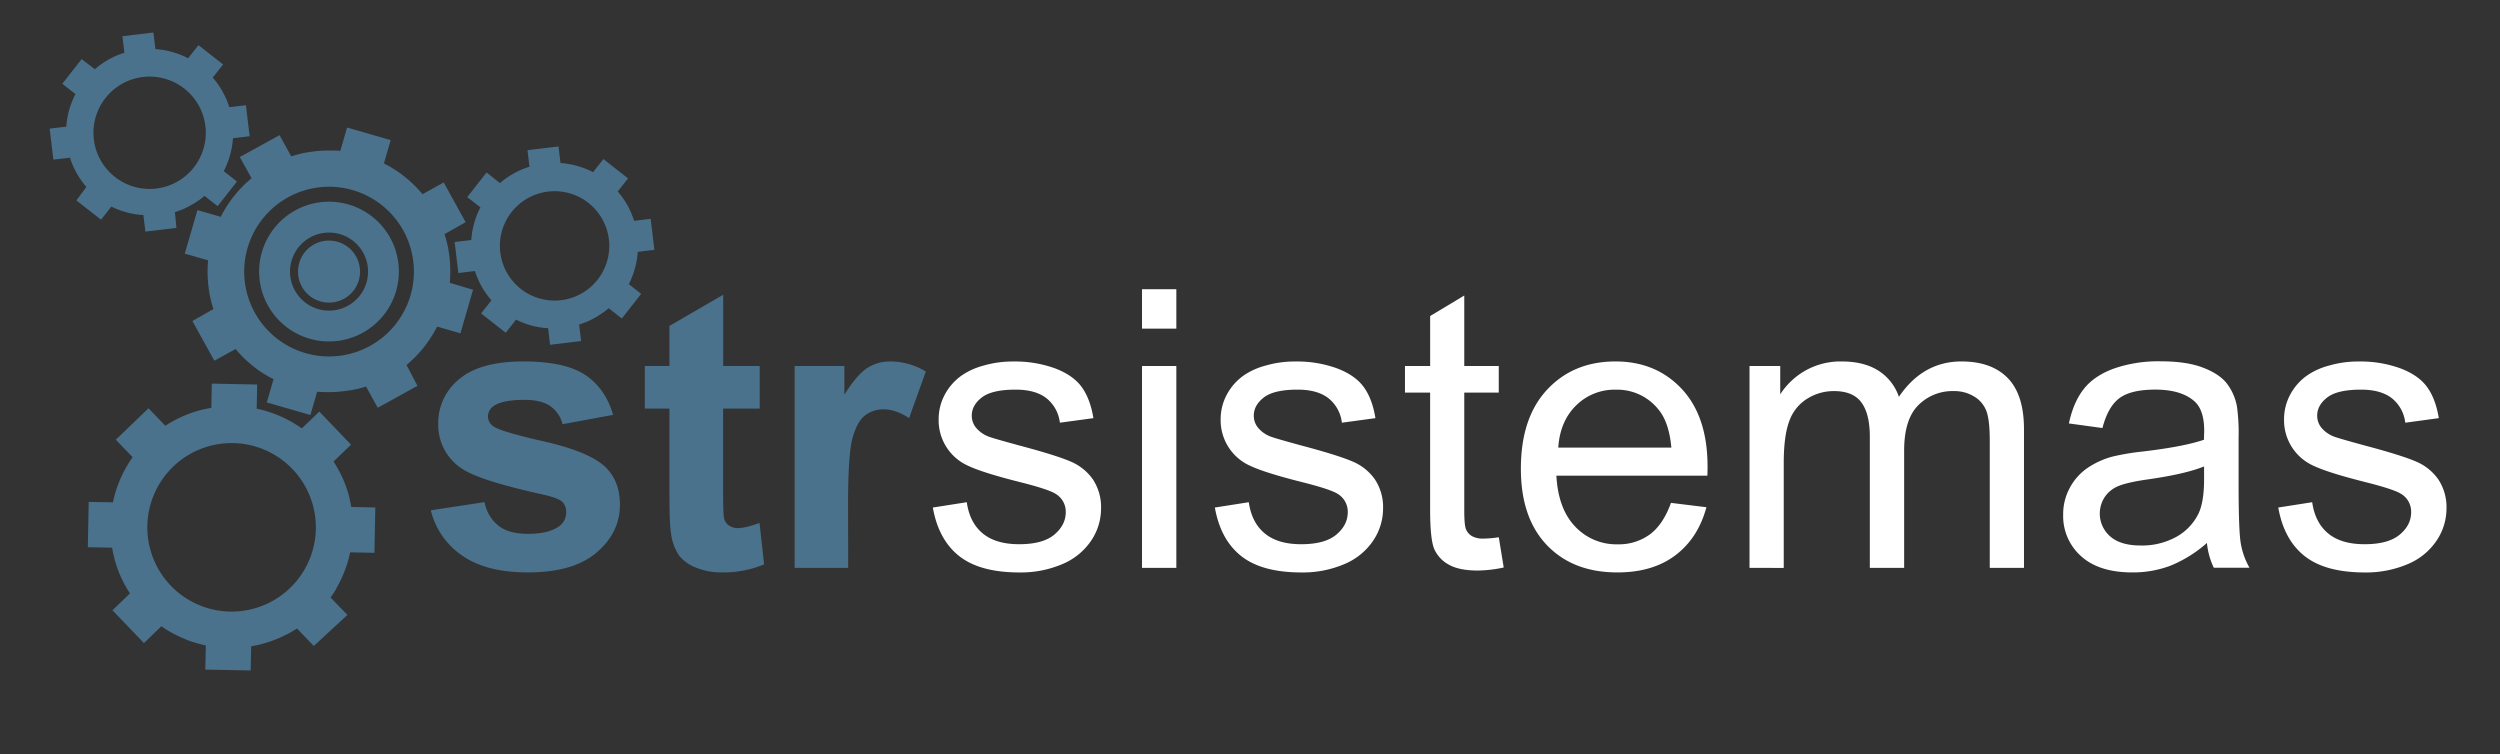 <svg id="Capa_1" data-name="Capa 1" xmlns="http://www.w3.org/2000/svg" xmlns:xlink="http://www.w3.org/1999/xlink" viewBox="0 0 1014.72 306.24"><rect x="0" y="0" width="1014.72" height="306.24" fill="#333333" stroke="none"/><defs><style>.cls-1{fill:none;}.cls-2{clip-path:url(#clip-path);}.cls-3,.cls-5{fill:#4b728c;}.cls-4{fill:#fff;}.cls-5{fill-rule:evenodd;}</style><clipPath id="clip-path"><rect class="cls-1" width="1014.72" height="306.24"/></clipPath></defs><title>Mesa de trabajo 1</title><g class="cls-2"><path class="cls-3" d="M174.86,207.12l21.82-3.32a15.89,15.89,0,0,0,5.65,9.6q4.26,3.28,11.92,3.28c5.62,0,9.86-1,12.69-3.08a6.89,6.89,0,0,0,2.87-5.79,5.69,5.69,0,0,0-1.55-4.09q-1.62-1.54-7.28-2.85-26.31-5.79-33.35-10.57a21.1,21.1,0,0,1-9.75-18.44,22.71,22.71,0,0,1,8.43-17.9q8.44-7.25,26.16-7.25,16.88,0,25.08,5.48t11.3,16.2l-20.51,3.78a12.66,12.66,0,0,0-5-7.33q-3.69-2.55-10.49-2.55-8.6,0-12.31,2.39a5.14,5.14,0,0,0-2.47,4.4,4.8,4.8,0,0,0,2.16,3.94q2.94,2.16,20.32,6.09t24.26,9.64q6.81,5.79,6.81,16.13,0,11.26-9.44,19.36t-27.94,8.1q-16.8,0-26.58-6.79a31.24,31.24,0,0,1-12.81-18.43"/><path class="cls-3" d="M308.36,148.56v17.28H293.5v33q0,10,.43,11.69a4.75,4.75,0,0,0,1.93,2.74,6.16,6.16,0,0,0,3.68,1.08c2,0,4.93-.7,8.74-2.09l1.86,16.82A43.35,43.35,0,0,1,293,232.34a27.32,27.32,0,0,1-10.6-2,15.49,15.49,0,0,1-6.93-5.1,20.09,20.09,0,0,1-3.06-8.44q-.69-3.78-.69-15.28V165.84h-10V148.56h10V132.28l21.82-12.65v28.93Z"/><path class="cls-3" d="M344.27,230.49H322.53V148.56h20.19v11.65q5.19-8.25,9.33-10.88a17.17,17.17,0,0,1,9.4-2.62,27.61,27.61,0,0,1,14.32,4.09L369,169.7q-5.51-3.55-10.22-3.55a12.13,12.13,0,0,0-7.74,2.51q-3.16,2.51-5,9.06t-1.82,27.47Z"/><path class="cls-4" d="M378.63,206l13.78-2.16q1.15,8.26,6.46,12.66t14.82,4.39q9.6,0,14.24-3.89t4.65-9.14a8.44,8.44,0,0,0-4.1-7.41q-2.87-1.84-14.24-4.71-15.33-3.86-21.25-6.67a20.18,20.18,0,0,1-12-18.79,21,21,0,0,1,2.51-10.14,22.47,22.47,0,0,1,6.85-7.75,28.52,28.52,0,0,1,8.86-4,42.11,42.11,0,0,1,12-1.66,47.45,47.45,0,0,1,17,2.78q7.32,2.77,10.8,7.52t4.8,12.69l-13.62,1.85a14.85,14.85,0,0,0-5.38-9.88q-4.46-3.54-12.58-3.54-9.6,0-13.7,3.16t-4.1,7.4a7.64,7.64,0,0,0,1.71,4.87,12.26,12.26,0,0,0,5.34,3.7q2.08.77,12.3,3.55,14.79,3.93,20.63,6.44a20.93,20.93,0,0,1,9.17,7.29,20.37,20.37,0,0,1,3.32,11.88,23.26,23.26,0,0,1-4.06,13.08A26.29,26.29,0,0,1,431.11,229a42.94,42.94,0,0,1-17.34,3.35q-16,0-24.42-6.63T378.63,206"/><path class="cls-4" d="M463.53,117.39h13.93v16H463.53Zm0,31.17h13.93v81.93H463.53Z"/><path class="cls-4" d="M493.1,206l13.77-2.16q1.17,8.26,6.47,12.66t14.82,4.39q9.6,0,14.24-3.89t4.64-9.14a8.44,8.44,0,0,0-4.1-7.41q-2.87-1.84-14.24-4.71-15.33-3.86-21.25-6.67a20.22,20.22,0,0,1-12-18.79,21,21,0,0,1,2.52-10.14,22.34,22.34,0,0,1,6.84-7.75,28.48,28.48,0,0,1,8.87-4,42.09,42.09,0,0,1,12-1.66,47.55,47.55,0,0,1,17,2.78q7.3,2.77,10.8,7.52t4.79,12.69l-13.62,1.85a14.85,14.85,0,0,0-5.38-9.88c-3-2.36-7.16-3.54-12.57-3.54q-9.6,0-13.7,3.16c-2.74,2.11-4.1,4.58-4.1,7.4a7.63,7.63,0,0,0,1.7,4.87,12.26,12.26,0,0,0,5.34,3.7q2.09.77,12.3,3.55,14.79,3.93,20.63,6.44a20.93,20.93,0,0,1,9.17,7.29,20.3,20.3,0,0,1,3.33,11.88,23.34,23.34,0,0,1-4.06,13.08A26.27,26.27,0,0,1,545.57,229a42.94,42.94,0,0,1-17.34,3.35q-16,0-24.41-6.63T493.1,206"/><path class="cls-4" d="M608.34,218.07l2,12.27a52,52,0,0,1-10.53,1.23q-7.58,0-11.76-2.39a13.33,13.33,0,0,1-5.88-6.29q-1.71-3.88-1.7-16.39V159.36H570.26v-10.8h10.22V128.27l13.85-8.33v28.62h14v10.8h-14v47.91q0,5.94.73,7.64a5.8,5.8,0,0,0,2.4,2.7,9.29,9.29,0,0,0,4.76,1,45.53,45.53,0,0,0,6.12-.54"/><path class="cls-4" d="M678.22,204.11l14.4,1.77q-3.4,12.57-12.62,19.52t-23.53,6.94q-18,0-28.59-11.07t-10.57-31.05q0-20.67,10.68-32.09t27.71-11.42q16.49,0,26.93,11.18t10.45,31.48c0,.82,0,2.06-.08,3.7H631.71q.76,13.52,7.66,20.68a22.85,22.85,0,0,0,17.18,7.18,21.33,21.33,0,0,0,13.08-4q5.42-4,8.59-12.8m-45.74-22.45h45.9q-.93-10.35-5.27-15.51a21.36,21.36,0,0,0-17.26-8,22.16,22.16,0,0,0-16.13,6.4q-6.54,6.41-7.24,17.13"/><path class="cls-4" d="M710.11,230.49V148.56h12.46v11.49a29.34,29.34,0,0,1,10.29-9.68,29,29,0,0,1,14.63-3.66q9.13,0,15,3.78a20.22,20.22,0,0,1,8.25,10.57q9.75-14.35,25.38-14.35,12.23,0,18.81,6.75t6.58,20.79v56.24H807.62V178.88c0-5.56-.45-9.55-1.35-12a11.64,11.64,0,0,0-4.92-5.9,15.38,15.38,0,0,0-8.35-2.24,19.5,19.5,0,0,0-14.4,5.75q-5.73,5.74-5.73,18.4v47.6H758.94V177.26q0-9.25-3.4-13.89t-11.15-4.63a20.27,20.27,0,0,0-10.87,3.09,17.55,17.55,0,0,0-7.24,9Q724,176.8,724,188v42.51Z"/><path class="cls-4" d="M895.77,220.38a51.74,51.74,0,0,1-14.89,9.26,43.24,43.24,0,0,1-15.37,2.7q-13.54,0-20.82-6.59a21.75,21.75,0,0,1-7.27-16.86,22.25,22.25,0,0,1,2.75-11,22.76,22.76,0,0,1,7.19-8,33.84,33.84,0,0,1,10-4.55,98.14,98.14,0,0,1,12.38-2.08q16.88-2,24.84-4.79c0-1.9.08-3.11.08-3.62q0-8.49-4-12-5.34-4.71-15.86-4.71-9.84,0-14.51,3.44t-6.93,12.15l-13.62-1.86q1.86-8.72,6.11-14.07t12.31-8.26a55,55,0,0,1,18.65-2.89q10.53,0,17.1,2.47t9.68,6.21a21.74,21.74,0,0,1,4.33,9.45,77.06,77.06,0,0,1,.7,12.8v18.52q0,19.36.89,24.49a30.58,30.58,0,0,0,3.52,9.84H898.56a29.42,29.42,0,0,1-2.79-10.11m-1.16-31q-7.59,3.09-22.75,5.25-8.6,1.23-12.15,2.77a12.11,12.11,0,0,0-5.5,4.52,12.25,12.25,0,0,0,2.29,15.85q4.21,3.7,12.34,3.7A28.7,28.7,0,0,0,883.16,218a21.64,21.64,0,0,0,9.21-9.6q2.24-4.71,2.24-13.89Z"/><path class="cls-4" d="M924.72,206l13.77-2.16q1.17,8.26,6.47,12.66t14.82,4.39q9.59,0,14.24-3.89t4.64-9.14a8.44,8.44,0,0,0-4.1-7.41q-2.87-1.84-14.24-4.71-15.33-3.86-21.25-6.67a20.22,20.22,0,0,1-12-18.79,21,21,0,0,1,2.52-10.14,22.27,22.27,0,0,1,6.85-7.75,28.31,28.31,0,0,1,8.86-4,42.09,42.09,0,0,1,12-1.66,47.55,47.55,0,0,1,17,2.78q7.31,2.77,10.79,7.52t4.8,12.69l-13.62,1.85a14.85,14.85,0,0,0-5.38-9.88c-3-2.36-7.16-3.54-12.57-3.54q-9.6,0-13.7,3.16c-2.74,2.11-4.1,4.58-4.1,7.4a7.63,7.63,0,0,0,1.7,4.87,12.26,12.26,0,0,0,5.34,3.7q2.09.77,12.3,3.55,14.79,3.93,20.63,6.44a20.93,20.93,0,0,1,9.17,7.29A20.3,20.3,0,0,1,993,206.42a23.34,23.34,0,0,1-4.06,13.08A26.27,26.27,0,0,1,977.19,229a42.94,42.94,0,0,1-17.34,3.35q-16,0-24.41-6.63T924.72,206"/></g><g class="cls-2"><path class="cls-3" d="M255.22,115.37c.18-.34.34-.69.51-1l.06-.12,0-.06c.22-.46.42-.93.62-1.4l0,0,0-.07h0a33.53,33.53,0,0,0,2.44-10.51l6.75-.8-1.5-12.59-6.74.81-.27-.83h0l-.14-.39h0c-.12-.35-.24-.7-.38-1h0l0-.08h0c-.35-.86-.72-1.7-1.13-2.51h0l0-.1h0c-.11-.23-.23-.45-.35-.67h0l0,0c-.12-.23-.24-.46-.37-.69v0h0a33.89,33.89,0,0,0-4-5.63l4.2-5.33-10-7.83-4.2,5.32a33.84,33.84,0,0,0-10-3.34h0c-1-.18-2.07-.3-3.13-.38h-.09l-.81-6.73-12.59,1.5.8,6.73,0,0c-.83.26-1.65.55-2.45.88l-.08,0a33.66,33.66,0,0,0-4.76,2.4l-.06,0a34.31,34.31,0,0,0-4.63,3.38L197.49,70l-7.84,10L195,84.16a33.66,33.66,0,0,0-3.71,13.26l-6.75.81,1.5,12.58,6.74-.8a31.08,31.08,0,0,0,1.11,3s0,0,0,0a33.6,33.6,0,0,0,3.65,6.47h0l.11.15h0c.26.36.54.73.82,1.09h0c.05.06.11.12.15.18l0,0c.27.34.55.68.84,1h0l-4.19,5.32,10,7.84,4.19-5.33h0l1.11.55.08,0,.22.11h0c.4.18.79.35,1.19.51l.07,0,.17.08h0q.63.26,1.26.48l0,0,.13.05h0l1.31.43h0l.08,0h0l.63.19h0l.77.2h0c.25.06.49.13.74.18h0l.11,0h0c.63.15,1.26.27,1.9.37l.07,0c.65.1,1.29.19,1.94.26h0l.36,0h0l.75.06h.12l.8,6.73,12.6-1.5-.81-6.73.06,0c.83-.26,1.64-.56,2.43-.88l.1,0a32.94,32.94,0,0,0,4.71-2.37l.09-.05c.77-.47,1.53-1,2.26-1.5h0l.06,0,0,0c.79-.57,1.55-1.17,2.29-1.81h0l5.33,4.19,7.84-10-5.32-4.19h0M225.1,122a22.2,22.2,0,1,1,22.2-22.2A22.2,22.2,0,0,1,225.1,122"/><path class="cls-3" d="M182.58,114.81c0-.41.09-.83.11-1.25h0c0-.2,0-.4,0-.61h0c0-.54.06-1.07.07-1.61h0v-.16c0-1.32,0-2.63-.08-3.94v0s0-.11,0-.17h0c0-.37-.06-.73-.09-1.09h0s0,0,0-.06c0-.37-.06-.74-.1-1.12v0h0c0-.32-.08-.63-.12-.94h0c0-.06,0-.12,0-.17h0c-.1-.68-.2-1.35-.32-2h0c0-.08,0-.16,0-.24h0a51.42,51.42,0,0,0-1.63-6.41L189,90.18l-8.9-16.12-8.62,4.76a49,49,0,0,0-15.53-12.43l-.12-.06,2.73-9.45-17.69-5.11-2.73,9.45H138c-.51,0-1-.09-1.54-.12l-.56,0-1.6,0H134a48.28,48.28,0,0,0-7.53.5l-.18,0c-.61.09-1.22.19-1.83.31l-.15,0a48.68,48.68,0,0,0-6.1,1.56l-4.75-8.61L97.34,63.73l4.76,8.61A49,49,0,0,0,89.6,88l-9.46-2.73L75,102.93l9.47,2.73c-.15,1.57-.22,3.13-.22,4.68v.08a49.52,49.52,0,0,0,.43,6.34s0,0,0,.08h0c.1.7.21,1.39.33,2.08h0l0,.17h0c.12.67.25,1.34.41,2h0l.06.25h0c.15.65.31,1.3.49,1.94h0c0,.1.07.21.1.32v0c.17.62.35,1.23.55,1.84h0v0L78.1,130.3,87,146.41l8.62-4.75v0h0c.38.46.78.91,1.19,1.36l.07.09.24.27h0c.42.46.86.91,1.3,1.36l.06.07.2.2v0c.46.45.93.9,1.4,1.33l.06.06.15.14,0,0c.49.45,1,.88,1.51,1.31l0,0,.09.08,0,0,.73.61h0l.91.71h0l.88.67h0l.13.08,0,0c.76.54,1.54,1.06,2.33,1.56l.09.06c.8.5,1.61,1,2.45,1.44l0,0,.46.25h0l1,.51a.71.71,0,0,1,.15.08l-2.73,9.45,17.7,5.1,2.73-9.45h.15c.49.05,1,.08,1.46.11l.65,0,1.53.05h.39a48.94,48.94,0,0,0,5.56-.26h0c.6-.06,1.2-.14,1.8-.22l.27,0c.58-.09,1.17-.19,1.75-.3l.22,0c.62-.12,1.23-.24,1.85-.38h0l.1,0,.08,0c.72-.17,1.43-.36,2.14-.56l.09,0,.18-.06c.54-.16,1.09-.31,1.62-.49h0l4.76,8.61,16.12-8.89L165,148.13h0c.43-.36.86-.73,1.28-1.11l.14-.12.06-.06c.56-.5,1.1-1,1.64-1.53,0,0,0,0,0,0l.08-.08h0a49.15,49.15,0,0,0,9.22-12.68l9.47,2.74,5.11-17.68Zm-49,29.87A34.44,34.44,0,1,1,168,110.24a34.44,34.44,0,0,1-34.44,34.44"/><path class="cls-3" d="M158.38,96.54a28.36,28.36,0,1,0-11.13,38.51,28.38,28.38,0,0,0,11.13-38.51m-24.83,29.54a15.84,15.84,0,1,1,15.84-15.84,15.84,15.84,0,0,1-15.84,15.84"/><path class="cls-5" d="M144.57,104.16a12.59,12.59,0,1,0-4.94,17.1,12.59,12.59,0,0,0,4.94-17.1"/><path class="cls-3" d="M142.56,205.77c-.07-.41-.13-.82-.21-1.23h0c0-.2-.08-.39-.12-.59v0c-.11-.52-.22-1-.35-1.57h0l0-.1s0,0,0-.06c-.32-1.27-.68-2.53-1.09-3.76l0,0-.05-.17h0c-.12-.34-.25-.68-.37-1h0l0-.05c-.13-.35-.26-.71-.39-1l0-.05h0l-.36-.87h0l-.07-.15h0c-.27-.63-.54-1.25-.83-1.87l-.11-.22h0a49.25,49.25,0,0,0-3.23-5.77l7.1-6.82L129.6,167.06l-7.1,6.82a49.14,49.14,0,0,0-13.74-6.81h0c-1.45-.46-2.93-.85-4.43-1.17a.7.7,0,0,1-.14,0l.19-9.83-18.41-.36-.19,9.84-.12,0-1.52.29-.55.11L82,166.3l-.28.07a48,48,0,0,0-7.14,2.44l-.17.07c-.57.25-1.13.5-1.68.77l-.15.07a49.07,49.07,0,0,0-5.48,3.09l-6.82-7.09L47,178.47l6.83,7.1a49,49,0,0,0-8,18.33L36,203.71l-.35,18.4,9.85.19a45.81,45.81,0,0,0,1,4.57l0,.08a48,48,0,0,0,3,8.16v0c.3.63.61,1.25.93,1.85h0l.12.22h0c.32.59.64,1.18,1,1.76h0l.18.28h0c.33.56.67,1.11,1,1.66h0l-7.09,6.82L58.42,261l7.09-6.82h0c.49.34,1,.67,1.49,1l.1.07.3.2h0c.53.34,1.07.66,1.62,1l.08,0,.23.14h0c.56.33,1.13.63,1.71.94l.06,0,.19.1h0c.59.31,1.19.6,1.8.88l0,0,.11.05,0,0,.88.4h0l1.08.45h0c.34.14.68.29,1,.42h0l.14.06h0c.87.33,1.76.63,2.65.91l.11,0c.9.28,1.81.54,2.74.77h0l.51.13h0c.35.09.71.17,1.07.24l.16,0-.19,9.84,18.41.35.19-9.83.16,0,1.43-.28.64-.13,1.49-.34.38-.11a47.22,47.22,0,0,0,5.29-1.69h0c.56-.21,1.12-.44,1.67-.68l.26-.11c.54-.24,1.08-.48,1.62-.74l.2-.1c.56-.27,1.13-.55,1.68-.84h0l.09-.05.07,0c.65-.35,1.29-.71,1.92-1.09l.08-.05.18-.11c.48-.29,1-.58,1.43-.88h0l6.83,7.09L141,249.6l-6.83-7.09h0c.33-.46.64-.94,1-1.41l.11-.15a.35.35,0,0,1,.05-.08c.4-.62.8-1.26,1.17-1.9l0-.05a.47.47,0,0,0,0-.1h0a49,49,0,0,0,5.62-14.63l9.86.19.36-18.4ZM94,248.24a34.2,34.2,0,1,1,34.2-34.2A34.2,34.2,0,0,1,94,248.24"/><path class="cls-3" d="M90.86,69.35c.18-.34.34-.68.51-1l.06-.13,0,0c.22-.47.42-.94.62-1.41a.08.08,0,0,1,0,0l0-.07h0A33.53,33.53,0,0,0,94.57,56.1l6.75-.81-1.5-12.58-6.74.8c-.09-.27-.17-.55-.27-.82h0c0-.14-.09-.27-.14-.4h0c-.13-.34-.25-.69-.39-1h0l0-.06h0c-.34-.85-.72-1.7-1.13-2.52h0l-.05-.11h0c-.11-.22-.23-.44-.35-.66h0l0,0c-.12-.23-.24-.46-.37-.68v0h0L90,36.57h0l-.06-.09h0a34,34,0,0,0-3.59-5l4.2-5.32-10-7.84-4.2,5.33a33.68,33.68,0,0,0-13.18-3.72h-.09l-.81-6.73L49.69,14.7l.8,6.73-.05,0c-.83.26-1.65.56-2.45.88l-.07,0a33.25,33.25,0,0,0-4.77,2.4l0,0a33,33,0,0,0-4.64,3.39L33.13,24,25.29,34l5.33,4.19A33.71,33.71,0,0,0,26.91,51.4l-6.75.81,1.5,12.58L28.4,64a31.08,31.08,0,0,0,1.11,3,.17.17,0,0,1,0,0,33.17,33.17,0,0,0,2.78,5.2v0c.28.43.56.84.86,1.25h0a1.71,1.71,0,0,1,.11.14h0c.27.37.55.74.83,1.1h0l.15.19,0,0c.27.34.55.68.83,1h0L31,81.34l10,7.83,4.19-5.32h0l1.11.54.08,0,.22.11h0l1.2.52.06,0,.17.07h0q.63.26,1.26.48l0,0,.13,0h0c.44.16.87.3,1.31.43l0,0,.08,0h0l.63.19h0l.77.2h0l.74.19h0l.11,0h0c.63.14,1.26.26,1.9.37h.07c.64.1,1.29.19,1.94.26h0l.36,0h0q.38,0,.75.06h.12l.8,6.73,12.6-1.5L71,86.07l.06,0q1.24-.39,2.43-.87l.1,0a33.64,33.64,0,0,0,4.72-2.38l.08,0c.77-.48,1.53-1,2.26-1.5h0l.06,0h0c.79-.58,1.55-1.18,2.29-1.82h0l5.33,4.18,7.84-10-5.32-4.19h0m-30.12,7.2a22.8,22.8,0,1,1,22.8-22.8,22.8,22.8,0,0,1-22.8,22.8"/></g></svg>